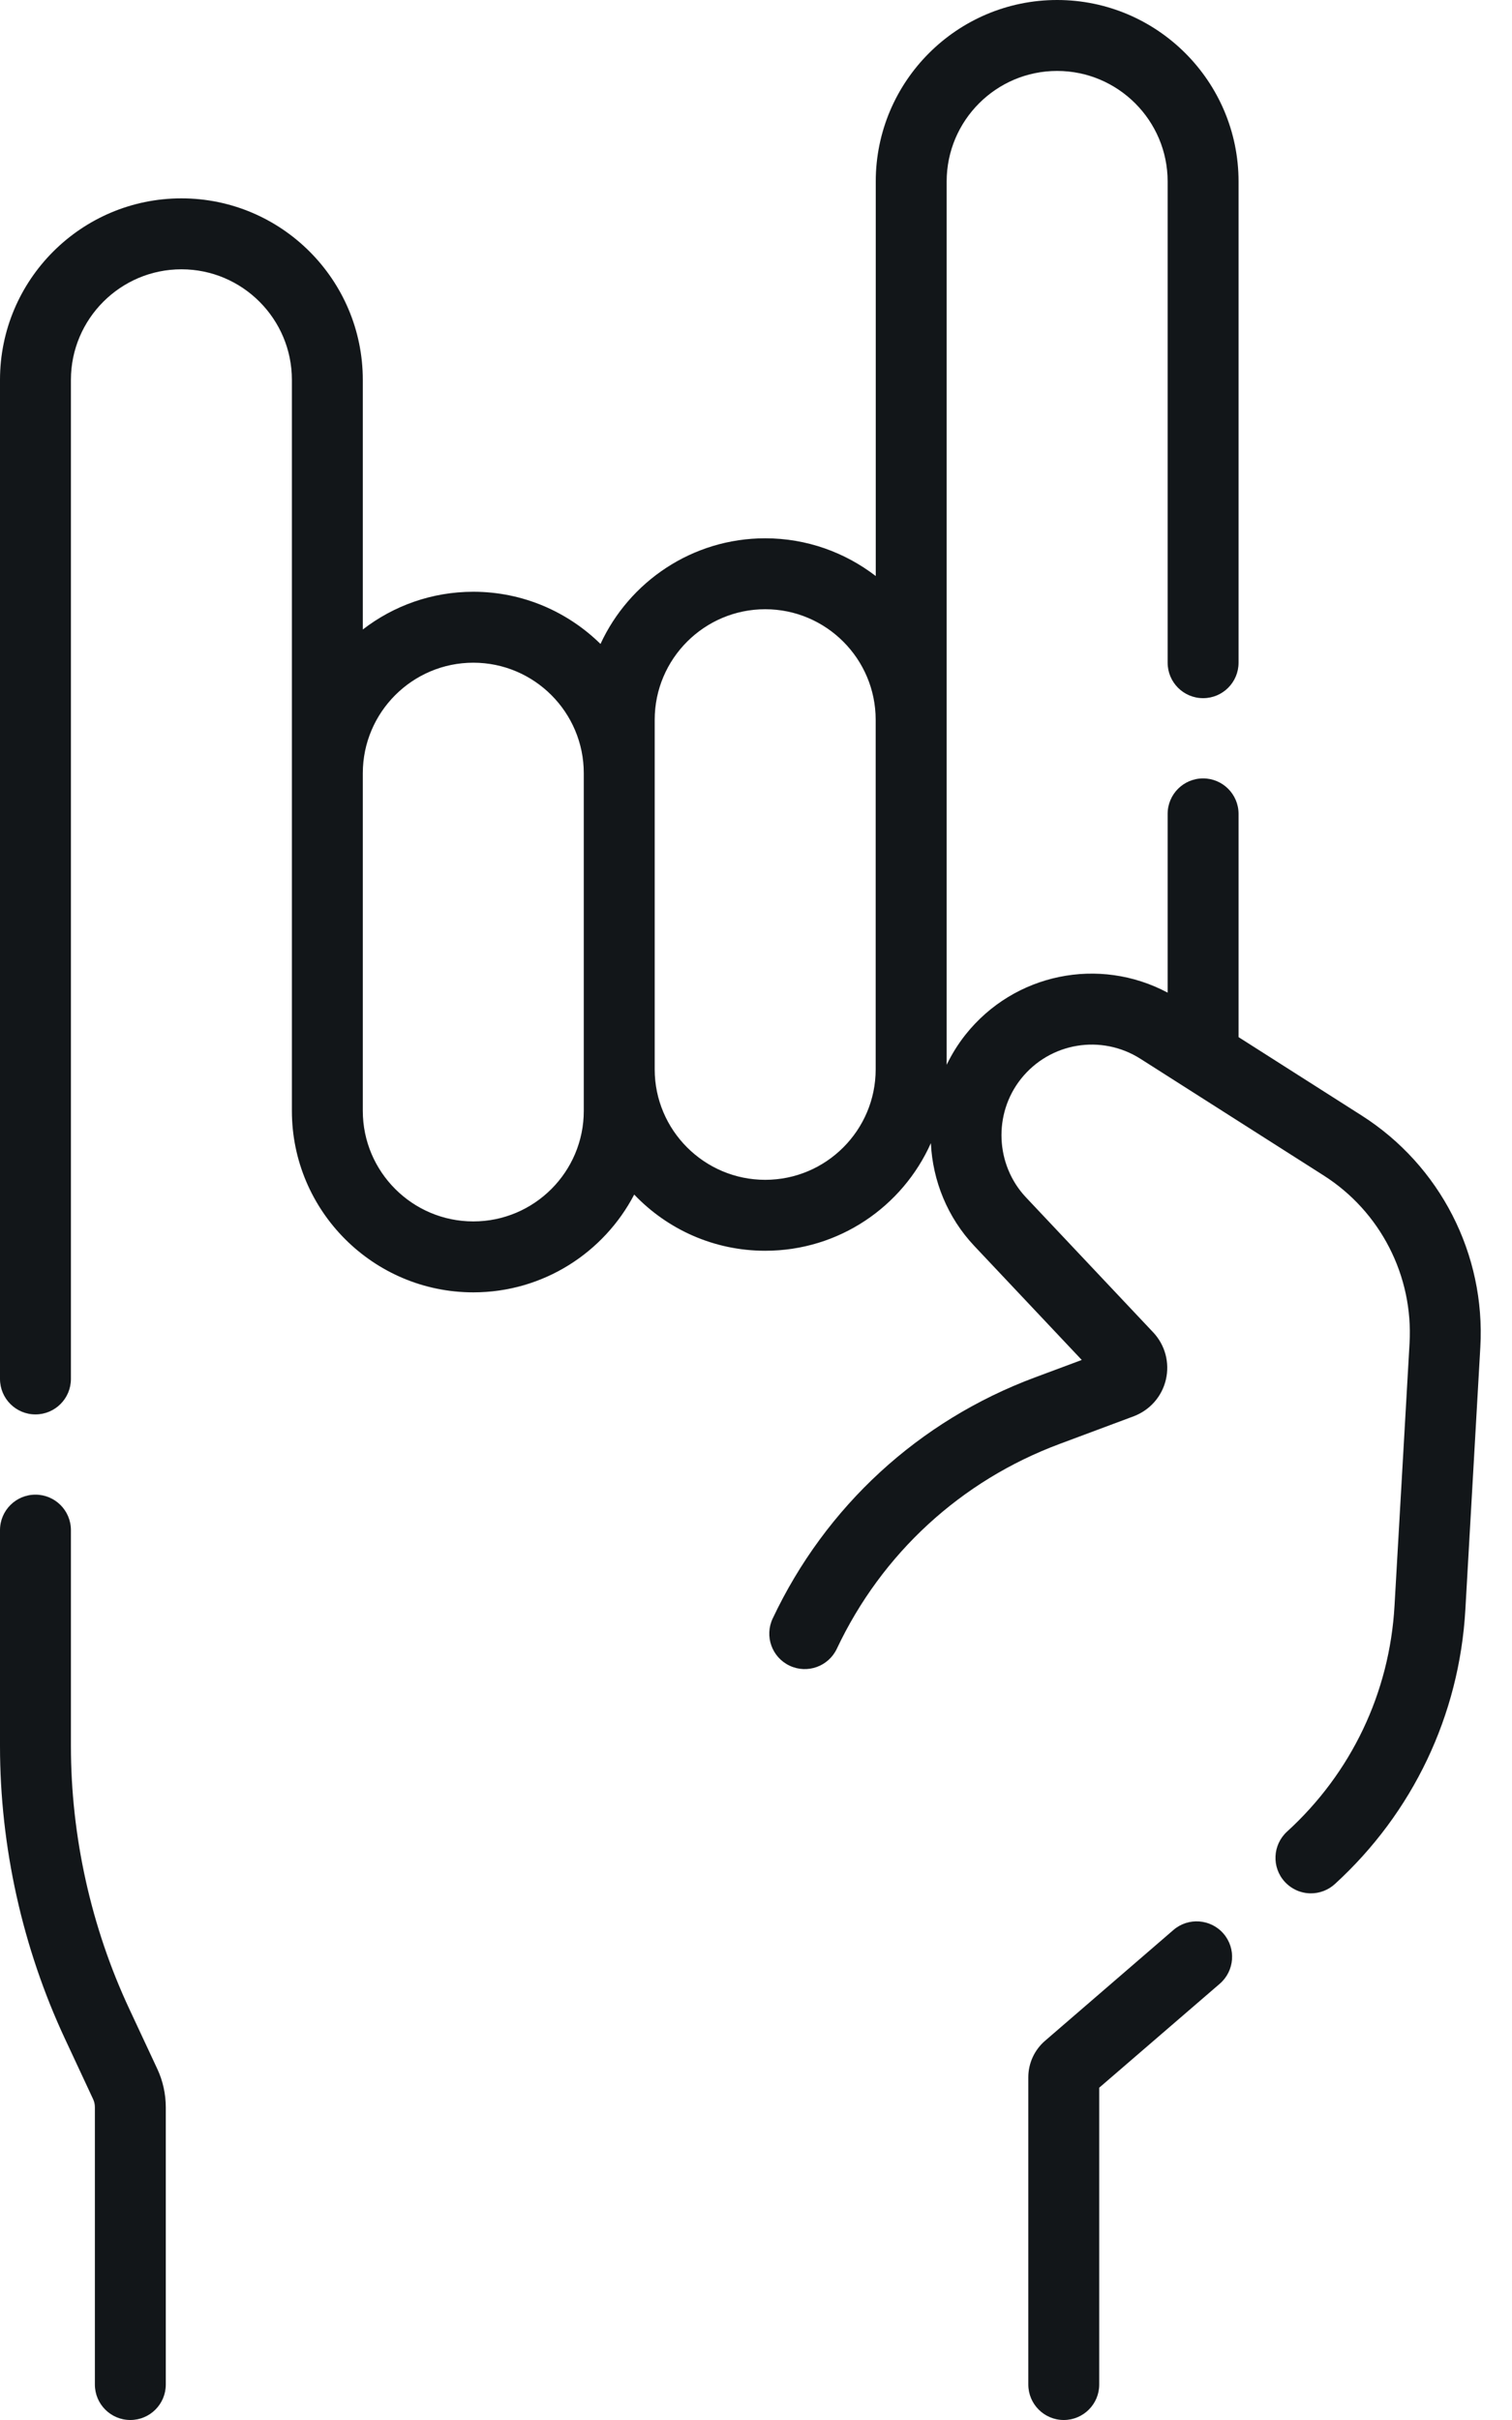 <svg width="20" height="32" viewBox="0 0 20 32" fill="none" xmlns="http://www.w3.org/2000/svg">
<path d="M18.012 14.751L16.383 13.714V10.762C16.383 10.503 16.173 10.293 15.914 10.293C15.655 10.293 15.445 10.503 15.445 10.762V13.126C14.541 12.644 13.417 12.868 12.77 13.683C12.671 13.808 12.589 13.941 12.522 14.08V2.4C12.522 1.594 13.177 0.938 13.983 0.938C14.789 0.938 15.445 1.594 15.445 2.4V8.763C15.445 9.022 15.655 9.232 15.914 9.232C16.173 9.232 16.383 9.022 16.383 8.763V2.4C16.383 1.076 15.306 0 13.983 0C12.66 0 11.584 1.076 11.584 2.4V7.617C11.178 7.305 10.672 7.118 10.122 7.118C9.157 7.118 8.323 7.692 7.943 8.515C7.509 8.089 6.915 7.825 6.261 7.825C5.711 7.825 5.204 8.011 4.799 8.324V5.023C4.799 3.7 3.723 2.623 2.4 2.623C1.076 2.623 0 3.7 0 5.023V18.234C0 18.493 0.21 18.703 0.469 18.703C0.728 18.703 0.938 18.493 0.938 18.234V5.023C0.938 4.217 1.594 3.561 2.4 3.561C3.206 3.561 3.861 4.217 3.861 5.023V14.689C3.861 16.012 4.938 17.089 6.261 17.089C7.185 17.089 7.988 16.564 8.389 15.796C8.826 16.254 9.441 16.539 10.122 16.539C11.098 16.539 11.939 15.954 12.313 15.116C12.337 15.61 12.53 16.097 12.889 16.477L14.309 17.983L13.689 18.214C12.153 18.786 10.921 19.919 10.221 21.401C10.11 21.636 10.21 21.915 10.445 22.026C10.679 22.136 10.958 22.036 11.069 21.802C11.664 20.542 12.711 19.579 14.017 19.093L14.995 18.728C15.21 18.647 15.37 18.466 15.422 18.242C15.474 18.018 15.411 17.785 15.254 17.618L13.571 15.833C13.166 15.403 13.137 14.729 13.505 14.266C13.887 13.785 14.567 13.671 15.086 14.001L17.508 15.543C18.26 16.021 18.695 16.871 18.645 17.76L18.446 21.233C18.381 22.382 17.876 23.443 17.024 24.22C16.833 24.395 16.819 24.692 16.994 24.883C17.087 24.984 17.213 25.036 17.34 25.036C17.453 25.036 17.567 24.995 17.657 24.913C18.69 23.969 19.303 22.681 19.383 21.286L19.581 17.814C19.651 16.585 19.05 15.412 18.012 14.751ZM7.722 14.689C7.722 15.495 7.067 16.151 6.261 16.151C5.455 16.151 4.799 15.495 4.799 14.689V10.225C4.799 9.419 5.455 8.763 6.261 8.763C7.067 8.763 7.722 9.419 7.722 10.225V14.689ZM11.583 14.14C11.583 14.945 10.928 15.601 10.122 15.601C9.316 15.601 8.66 14.945 8.66 14.14V9.518C8.66 8.712 9.316 8.056 10.122 8.056C10.928 8.056 11.583 8.712 11.583 9.518V14.14Z" fill="#121619"/>
<path d="M15.522 25.52L13.823 26.986C13.683 27.107 13.602 27.282 13.602 27.468V31.531C13.602 31.79 13.812 32 14.071 32C14.33 32 14.54 31.79 14.54 31.531V27.606L16.135 26.231C16.331 26.061 16.353 25.765 16.184 25.569C16.015 25.373 15.718 25.351 15.522 25.52Z" fill="#121619"/>
<path d="M1.711 26.566C1.205 25.485 0.938 24.282 0.938 23.088V20.233C0.938 19.974 0.728 19.764 0.469 19.764C0.21 19.764 0 19.974 0 20.233V23.088C0 24.419 0.298 25.759 0.861 26.963L1.23 27.754C1.247 27.788 1.255 27.826 1.255 27.865V31.531C1.255 31.79 1.465 32 1.724 32C1.983 32 2.193 31.79 2.193 31.531V27.865C2.193 27.69 2.154 27.514 2.08 27.356L1.711 26.566Z" fill="#121619"/>
</svg>
